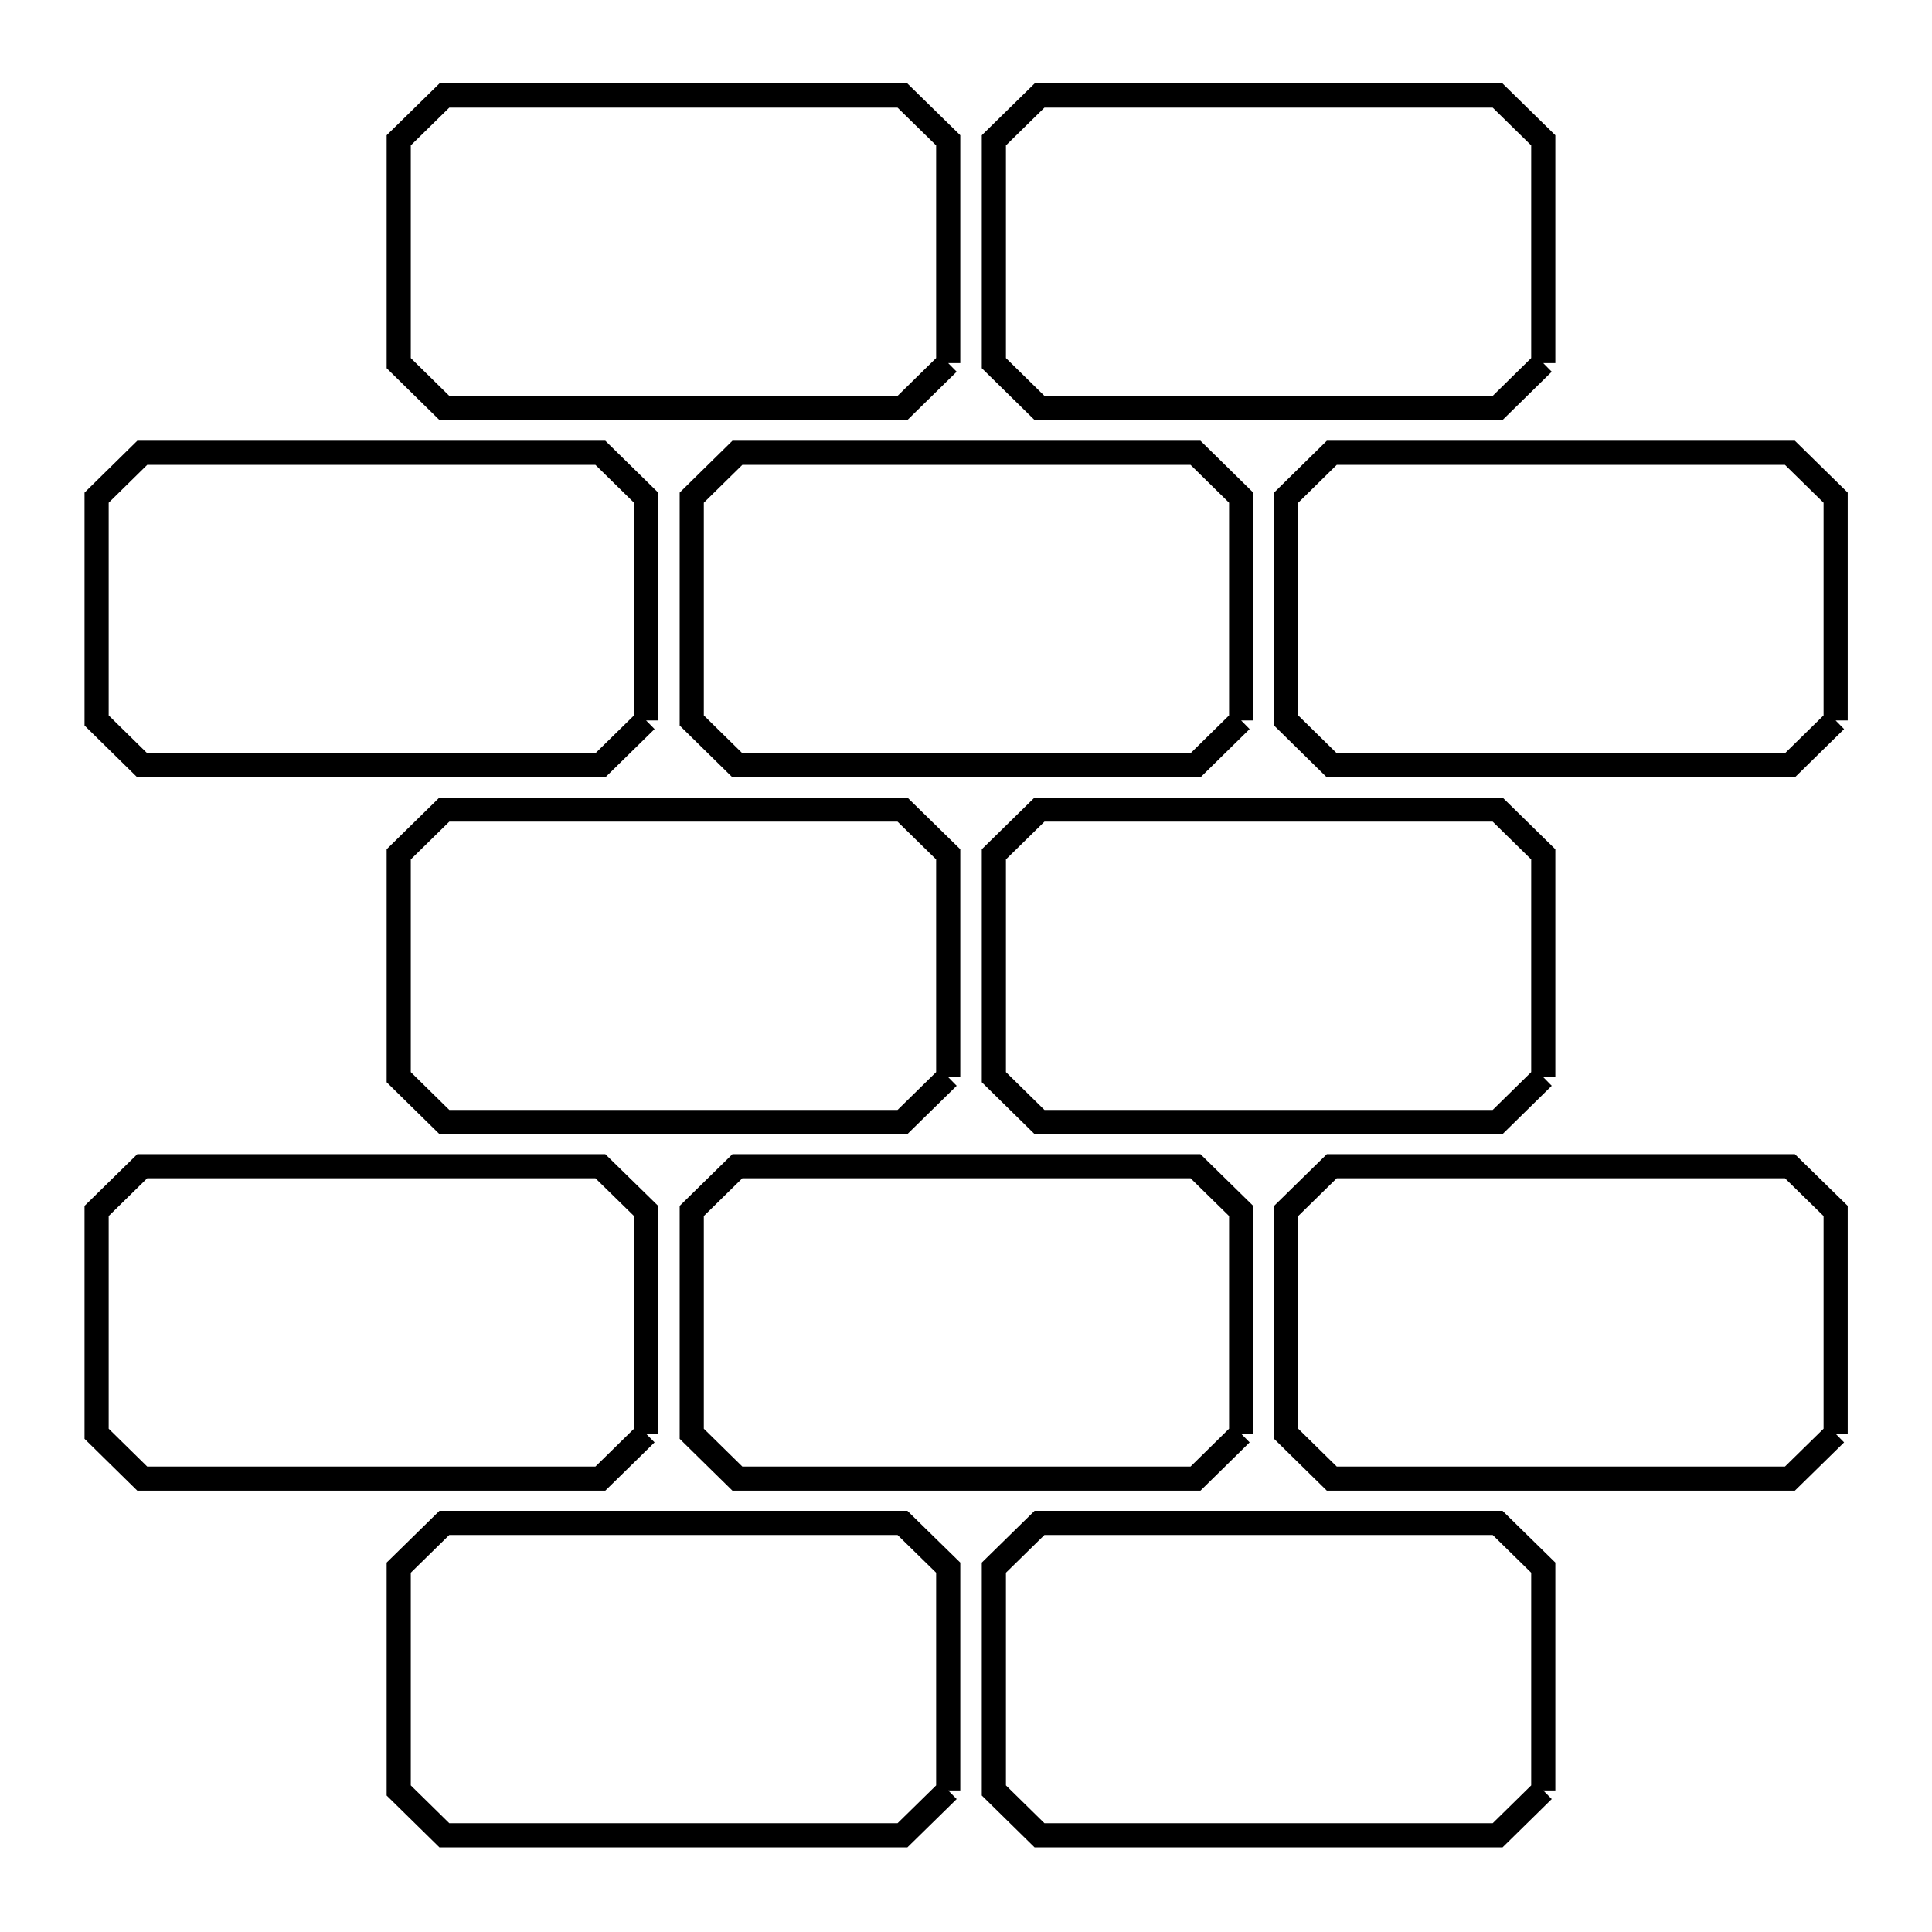 <svg xmlns="http://www.w3.org/2000/svg" viewBox="0.0 0.0 24.0 24.0" height="200px" width="200px"><path fill="none" stroke="black" stroke-width=".3" stroke-opacity="1.0"  filling="0" d="M11.779 4.511 L11.779 4.511 C11.59 4.697 11.401 4.883 11.211 5.068 L5.52 5.068 C5.331 4.883 5.142 4.697 4.953 4.511 L4.953 1.743 C5.142 1.558 5.331 1.372 5.52 1.187 L11.211 1.187 C11.401 1.372 11.59 1.558 11.779 1.743 L11.779 4.511"></path>
<path fill="none" stroke="black" stroke-width=".3" stroke-opacity="1.0"  filling="0" d="M19.171 4.511 L19.171 4.511 C18.982 4.697 18.793 4.883 18.604 5.068 L12.913 5.068 C12.724 4.883 12.535 4.697 12.346 4.511 L12.346 1.743 C12.535 1.558 12.724 1.372 12.913 1.187 L18.604 1.187 C18.793 1.372 18.982 1.558 19.171 1.743 L19.171 4.511"></path>
<path fill="none" stroke="black" stroke-width=".3" stroke-opacity="1.0"  filling="0" d="M8.026 8.95 L8.026 8.95 C7.837 9.136 7.648 9.321 7.458 9.507 L1.767 9.507 C1.578 9.321 1.389 9.136 1.2 8.95 L1.2 6.182 C1.389 5.996 1.578 5.811 1.767 5.625 L7.458 5.625 C7.648 5.811 7.837 5.996 8.026 6.182 L8.026 8.95"></path>
<path fill="none" stroke="black" stroke-width=".3" stroke-opacity="1.0"  filling="0" d="M15.418 8.95 L15.418 8.95 C15.229 9.136 15.04 9.321 14.851 9.507 L9.16 9.507 C8.971 9.321 8.782 9.136 8.593 8.95 L8.593 6.182 C8.782 5.996 8.971 5.811 9.16 5.625 L14.851 5.625 C15.04 5.811 15.229 5.996 15.418 6.182 L15.418 8.95"></path>
<path fill="none" stroke="black" stroke-width=".3" stroke-opacity="1.0"  filling="0" d="M22.803 8.95 L22.803 8.95 C22.613 9.136 22.424 9.321 22.235 9.507 L16.544 9.507 C16.355 9.321 16.166 9.136 15.977 8.95 L15.977 6.182 C16.166 5.996 16.355 5.811 16.544 5.625 L22.235 5.625 C22.424 5.811 22.613 5.996 22.803 6.182 L22.803 8.95"></path>
<path fill="none" stroke="black" stroke-width=".3" stroke-opacity="1.0"  filling="0" d="M11.779 13.381 L11.779 13.381 C11.59 13.567 11.401 13.752 11.211 13.938 L5.52 13.938 C5.331 13.752 5.142 13.567 4.953 13.381 L4.953 10.613 C5.142 10.428 5.331 10.242 5.52 10.057 L11.211 10.057 C11.401 10.242 11.59 10.428 11.779 10.613 L11.779 13.381"></path>
<path fill="none" stroke="black" stroke-width=".3" stroke-opacity="1.0"  filling="0" d="M19.171 13.381 L19.171 13.381 C18.982 13.567 18.793 13.752 18.604 13.938 L12.913 13.938 C12.724 13.752 12.535 13.567 12.346 13.381 L12.346 10.613 C12.535 10.428 12.724 10.242 12.913 10.057 L18.604 10.057 C18.793 10.242 18.982 10.428 19.171 10.613 L19.171 13.381"></path>
<path fill="none" stroke="black" stroke-width=".3" stroke-opacity="1.0"  filling="0" d="M8.026 17.811 L8.026 17.811 C7.837 17.997 7.648 18.182 7.458 18.368 L1.767 18.368 C1.578 18.182 1.389 17.997 1.2 17.811 L1.2 15.043 C1.389 14.858 1.578 14.672 1.767 14.487 L7.458 14.487 C7.648 14.672 7.837 14.858 8.026 15.043 L8.026 17.811"></path>
<path fill="none" stroke="black" stroke-width=".3" stroke-opacity="1.0"  filling="0" d="M15.418 17.811 L15.418 17.811 C15.229 17.997 15.04 18.182 14.851 18.368 L9.16 18.368 C8.971 18.182 8.782 17.997 8.593 17.811 L8.593 15.043 C8.782 14.858 8.971 14.672 9.16 14.487 L14.851 14.487 C15.04 14.672 15.229 14.858 15.418 15.043 L15.418 17.811"></path>
<path fill="none" stroke="black" stroke-width=".3" stroke-opacity="1.0"  filling="0" d="M22.803 17.811 L22.803 17.811 C22.613 17.997 22.424 18.182 22.235 18.368 L16.544 18.368 C16.355 18.182 16.166 17.997 15.977 17.811 L15.977 15.043 C16.166 14.858 16.355 14.672 16.544 14.487 L22.235 14.487 C22.424 14.672 22.613 14.858 22.803 15.043 L22.803 17.811"></path>
<path fill="none" stroke="black" stroke-width=".3" stroke-opacity="1.0"  filling="0" d="M11.779 22.242 L11.779 22.242 C11.59 22.428 11.401 22.613 11.211 22.799 L5.52 22.799 C5.331 22.613 5.142 22.428 4.953 22.242 L4.953 19.474 C5.142 19.289 5.331 19.103 5.52 18.918 L11.211 18.918 C11.401 19.103 11.59 19.289 11.779 19.474 L11.779 22.242"></path>
<path fill="none" stroke="black" stroke-width=".3" stroke-opacity="1.0"  filling="0" d="M19.171 22.242 L19.171 22.242 C18.982 22.428 18.793 22.613 18.604 22.799 L12.913 22.799 C12.724 22.613 12.535 22.428 12.346 22.242 L12.346 19.474 C12.535 19.289 12.724 19.103 12.913 18.918 L18.604 18.918 C18.793 19.103 18.982 19.289 19.171 19.474 L19.171 22.242"></path></svg>